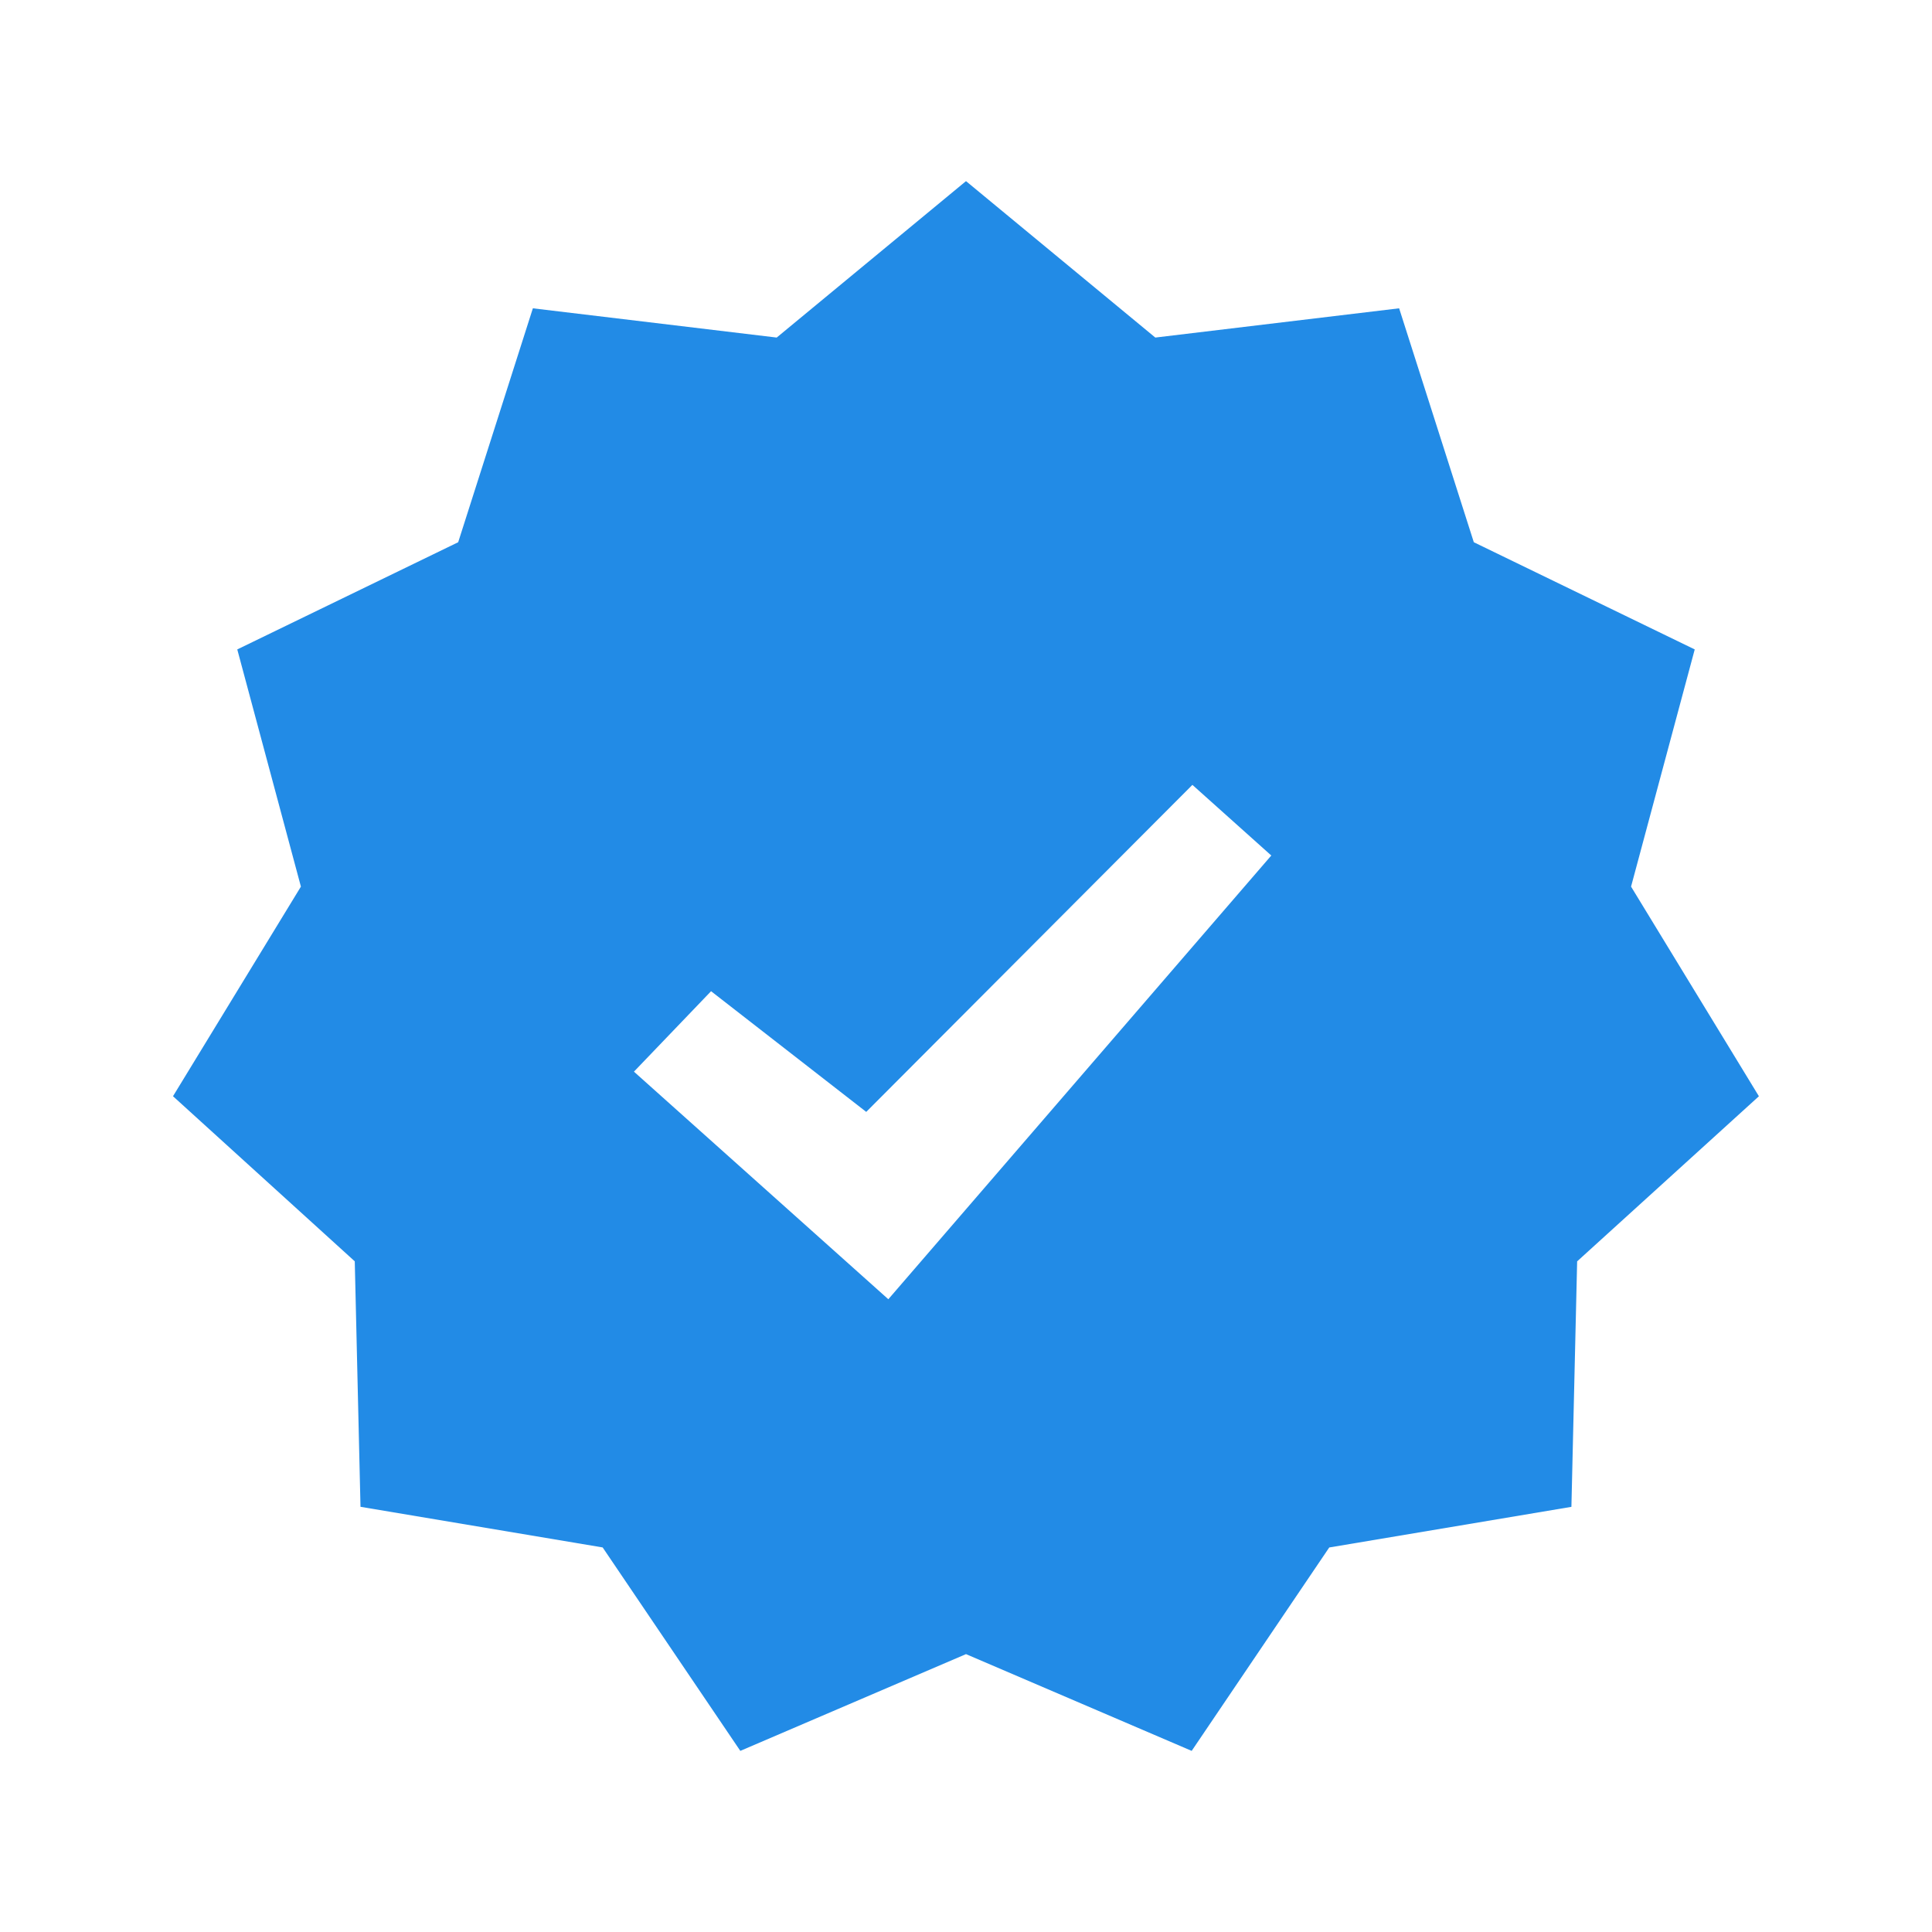 <svg fill="#228BE6" xmlns="http://www.w3.org/2000/svg"  viewBox="0 0 64 64" width="512px" height="512px"><path d="M54.031,29.37l2.109-7.857l-7.318-3.551l-2.474-7.749l-8.077,0.969L32,6l-6.271,5.182l-8.077-0.969l-2.474,7.749	l-7.318,3.551l2.108,7.857l-4.237,6.944l6.021,5.469l0.19,8.132l8.022,1.346L24.524,58L32,54.795L39.476,58l4.557-6.738l8.022-1.346	l0.19-8.132l6.021-5.469L54.031,29.37z M29.427,43.039L21,35.5l2.555-2.665l5.14,3.998L39.5,26l2.613,2.34L29.427,43.039z"/></svg>